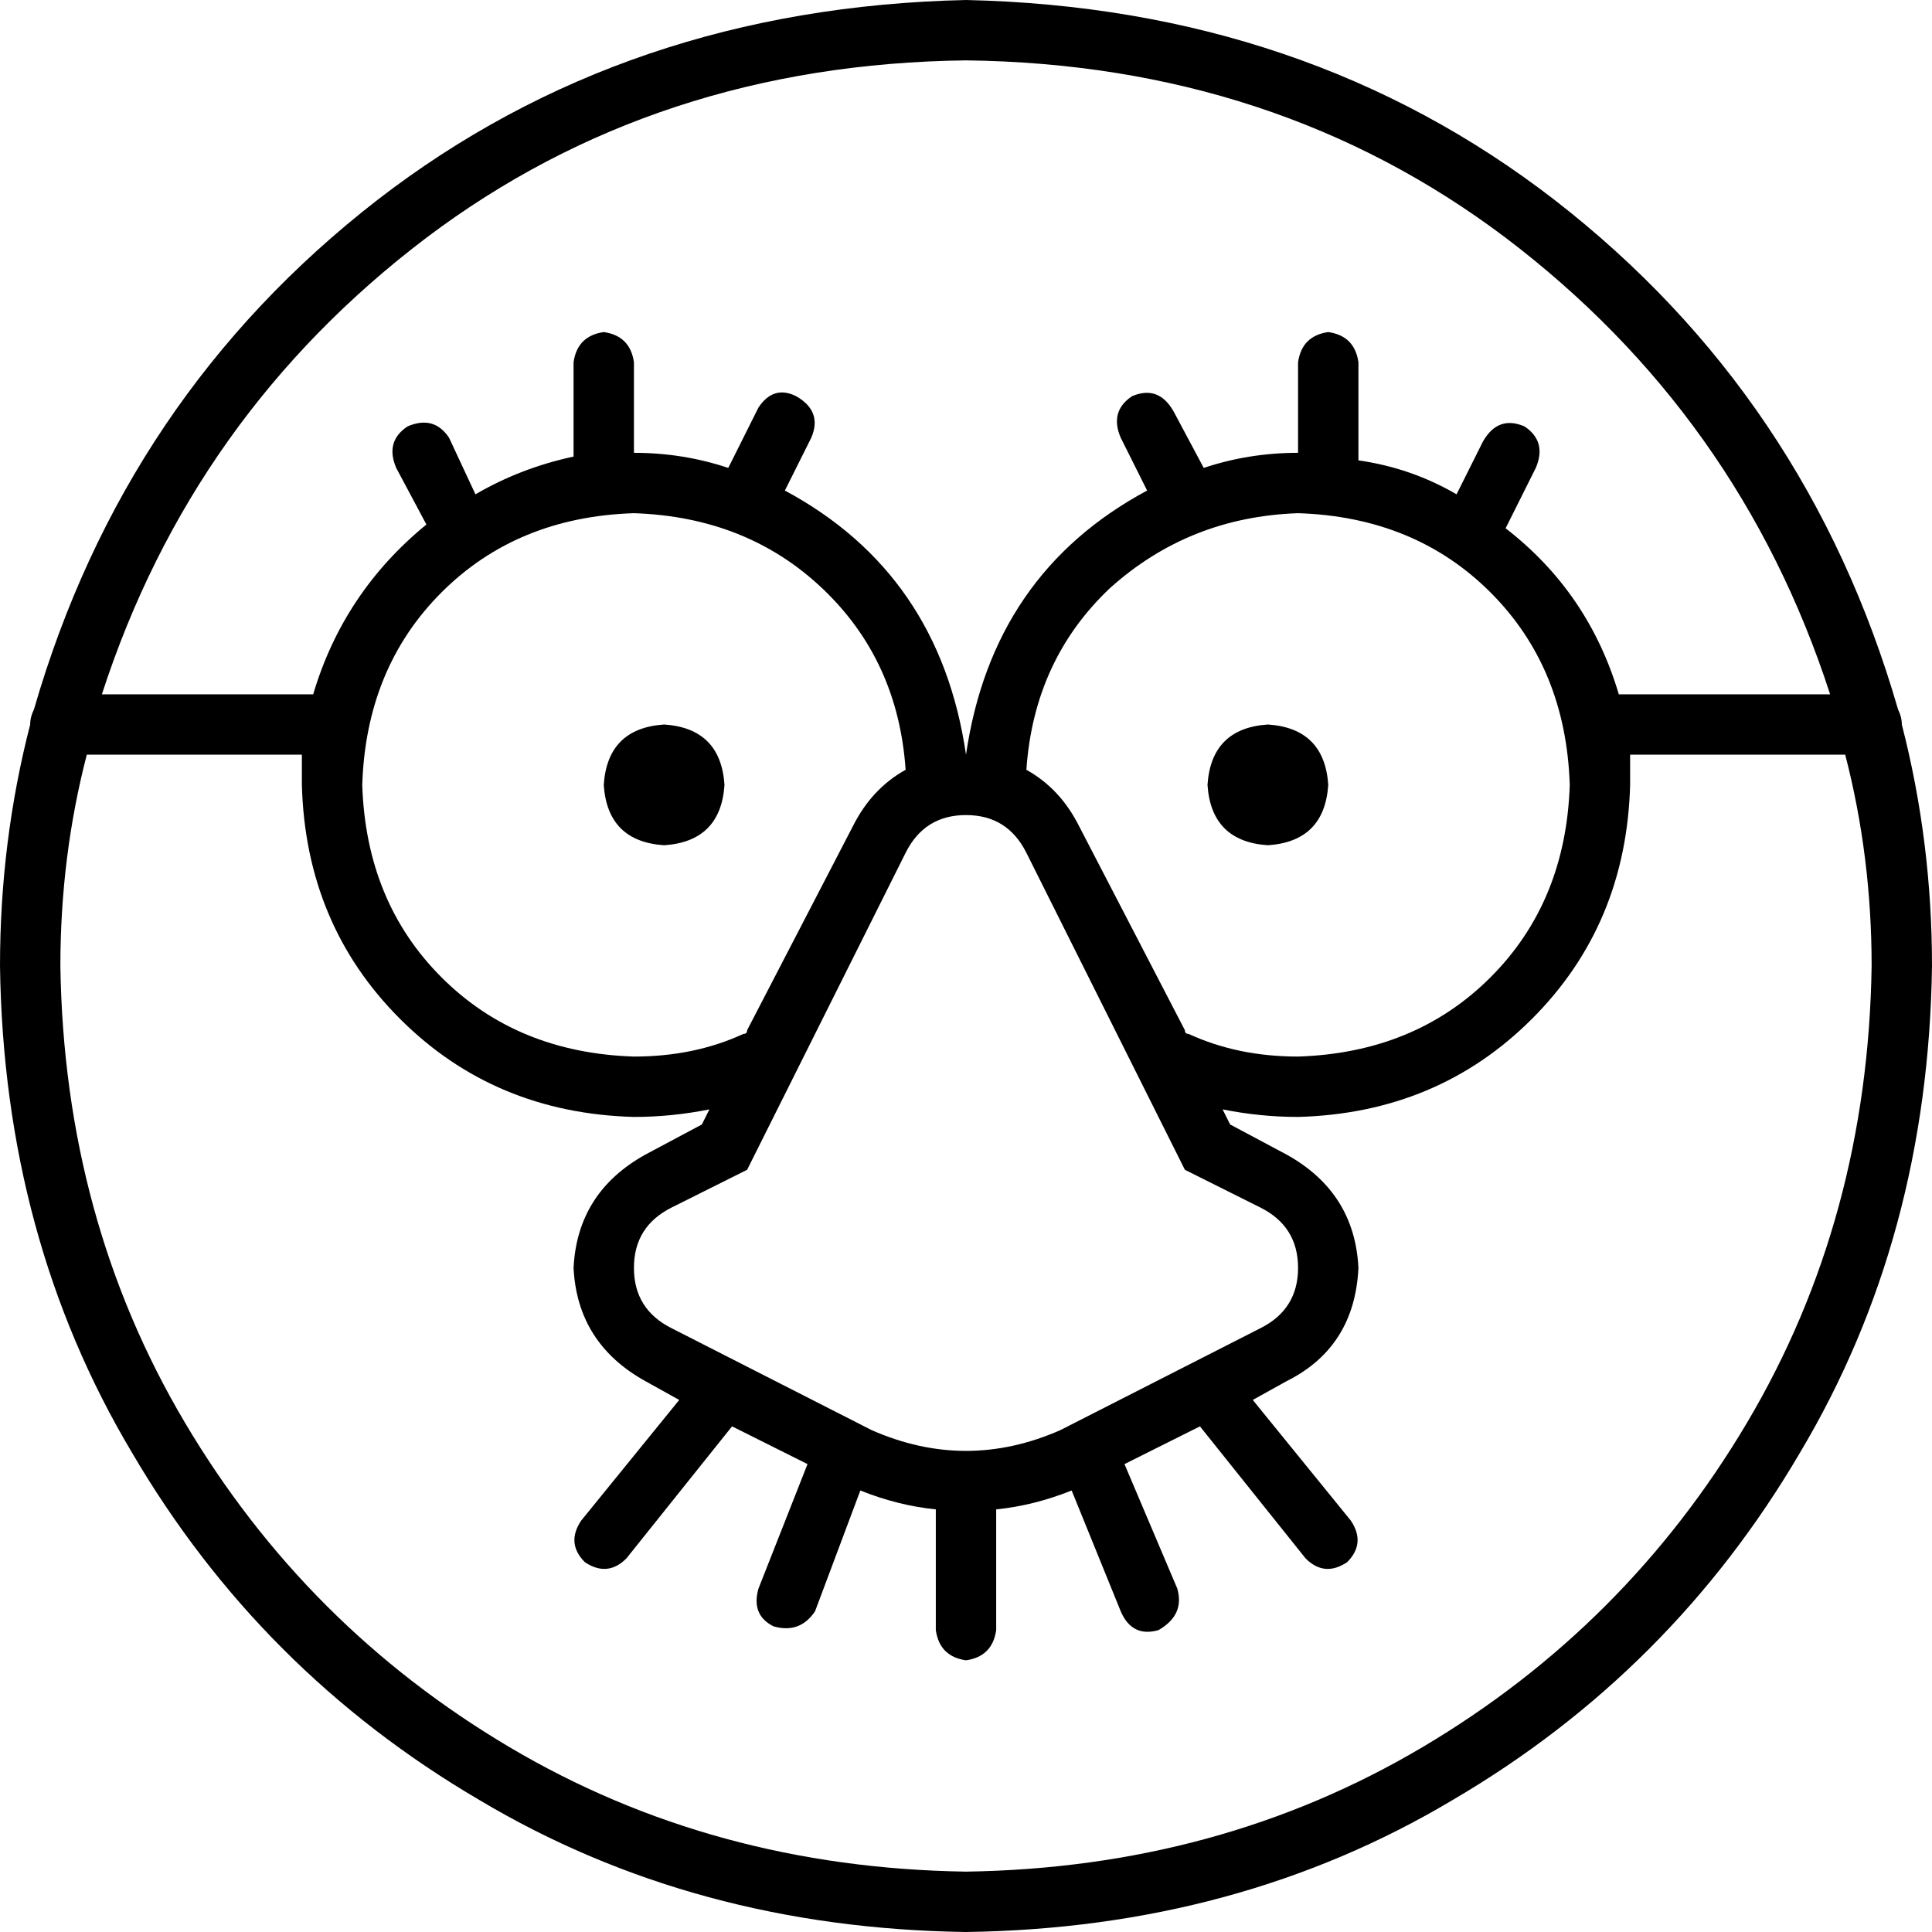 <svg xmlns="http://www.w3.org/2000/svg" viewBox="0 0 512 512">
  <path d="M 496 256 Q 495 323 463 377 L 463 377 L 463 377 Q 431 431 377 463 L 377 463 L 377 463 Q 323 495 256 496 Q 189 495 135 463 Q 81 431 49 377 Q 17 323 16 256 Q 16 227 23 200 L 80 200 L 80 200 Q 80 204 80 208 Q 81 245 106 270 Q 131 295 168 296 Q 178 296 188 294 L 186 298 L 186 298 L 171 306 L 171 306 Q 153 316 152 336 Q 153 356 171 366 L 180 371 L 180 371 L 154 403 L 154 403 Q 150 409 155 414 Q 161 418 166 413 L 194 378 L 194 378 L 214 388 L 214 388 L 201 421 L 201 421 Q 199 428 205 431 Q 212 433 216 427 L 228 395 L 228 395 Q 238 399 248 400 L 248 432 L 248 432 Q 249 439 256 440 Q 263 439 264 432 L 264 400 L 264 400 Q 274 399 284 395 L 297 427 L 297 427 Q 300 434 307 432 Q 314 428 312 421 L 298 388 L 298 388 L 318 378 L 318 378 L 346 413 L 346 413 Q 351 418 357 414 Q 362 409 358 403 L 332 371 L 332 371 L 341 366 L 341 366 Q 359 357 360 336 Q 359 316 341 306 L 326 298 L 326 298 L 324 294 L 324 294 Q 334 296 344 296 Q 381 295 406 270 Q 431 245 432 208 Q 432 204 432 200 L 489 200 L 489 200 Q 496 227 496 256 L 496 256 Z M 226 219 L 198 273 L 226 219 L 198 273 Q 198 273 198 273 Q 198 274 197 274 Q 184 280 168 280 Q 137 279 117 259 Q 97 239 96 208 Q 97 177 117 157 Q 137 137 168 136 Q 198 137 218 156 Q 238 175 240 204 Q 231 209 226 219 L 226 219 Z M 208 130 L 215 116 L 208 130 L 215 116 Q 218 109 211 105 Q 205 102 201 108 L 193 124 L 193 124 Q 181 120 168 120 L 168 96 L 168 96 Q 167 89 160 88 Q 153 89 152 96 L 152 121 L 152 121 Q 138 124 126 131 L 119 116 L 119 116 Q 115 110 108 113 Q 102 117 105 124 L 113 139 L 113 139 Q 91 157 83 184 L 27 184 L 27 184 Q 51 110 113 63 Q 174 17 256 16 Q 338 17 399 63 Q 461 110 485 184 L 429 184 L 429 184 Q 421 157 399 140 L 407 124 L 407 124 Q 410 117 404 113 Q 397 110 393 117 L 386 131 L 386 131 Q 374 124 360 122 L 360 96 L 360 96 Q 359 89 352 88 Q 345 89 344 96 L 344 120 L 344 120 Q 331 120 319 124 L 311 109 L 311 109 Q 307 102 300 105 Q 294 109 297 116 L 304 130 L 304 130 Q 263 152 256 200 L 256 200 L 256 200 L 256 200 L 256 200 Q 249 152 208 130 L 208 130 Z M 344 136 Q 375 137 395 157 L 395 157 L 395 157 Q 415 177 416 208 Q 415 239 395 259 Q 375 279 344 280 Q 328 280 315 274 Q 314 274 314 273 Q 314 273 314 273 L 286 219 L 286 219 Q 281 209 272 204 Q 274 175 294 156 Q 315 137 344 136 L 344 136 Z M 503 188 Q 479 105 412 53 L 412 53 L 412 53 Q 346 2 256 0 Q 166 2 100 53 Q 33 105 9 188 Q 8 190 8 192 L 8 192 L 8 192 Q 0 223 0 256 Q 1 328 35 385 Q 69 443 127 477 Q 184 511 256 512 Q 328 511 385 477 Q 443 443 477 385 Q 511 328 512 256 Q 512 223 504 192 L 504 192 L 504 192 Q 504 190 503 188 L 503 188 Z M 256 216 Q 267 216 272 226 L 313 308 L 313 308 L 314 310 L 314 310 L 316 311 L 316 311 L 334 320 L 334 320 Q 344 325 344 336 Q 344 347 334 352 L 281 379 L 281 379 Q 256 390 231 379 L 178 352 L 178 352 Q 168 347 168 336 Q 168 325 178 320 L 196 311 L 196 311 L 198 310 L 198 310 L 199 308 L 199 308 L 240 226 L 240 226 Q 245 216 256 216 L 256 216 Z M 192 208 Q 191 193 176 192 Q 161 193 160 208 Q 161 223 176 224 Q 191 223 192 208 L 192 208 Z M 336 224 Q 351 223 352 208 Q 351 193 336 192 Q 321 193 320 208 Q 321 223 336 224 L 336 224 Z" />
</svg>